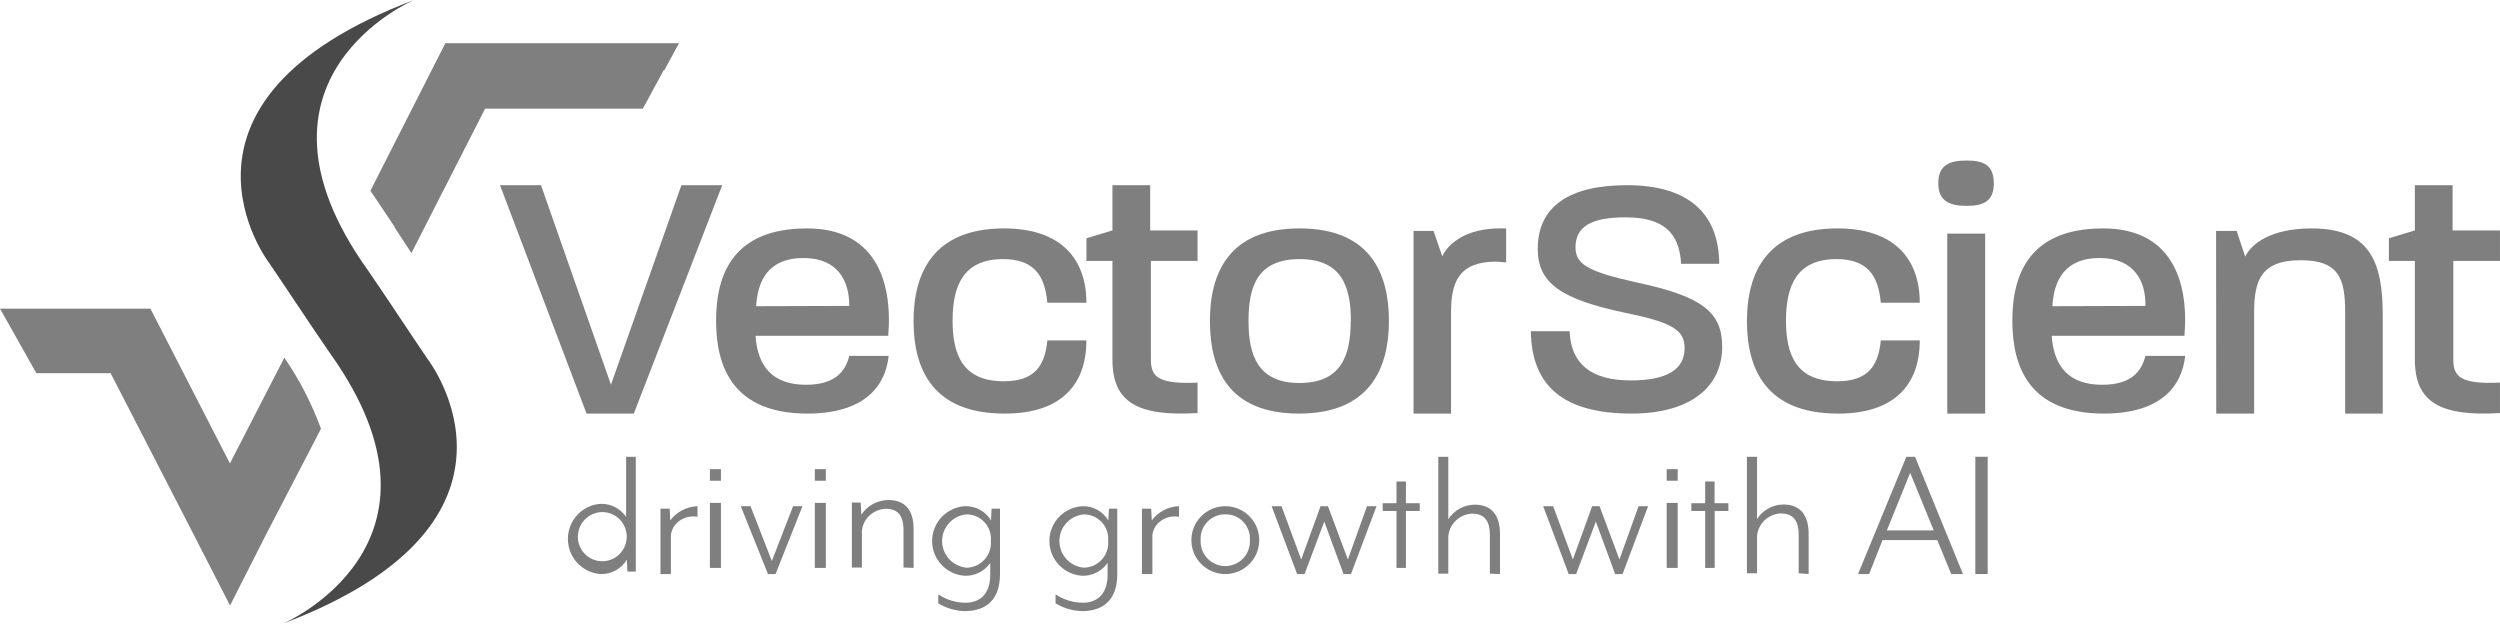 <svg width="190" height="48" viewBox="0 0 190 48" fill="none" xmlns="http://www.w3.org/2000/svg">
<path d="M32.558 27.375C32.558 27.375 32.089 26.694 28.985 22.045L27.914 20.475C17.555 5.923 31.463 0 31.463 0C11.064 7.729 20.455 19.984 20.455 19.984C20.455 19.984 20.924 20.665 24.034 25.314L25.099 26.872C35.464 41.413 21.537 47.383 21.537 47.383C41.955 39.63 32.558 27.375 32.558 27.375Z" fill="#494949"/>
<g opacity="0.7">
<path fill-rule="evenodd" clip-rule="evenodd" d="M47.638 42.541L47.685 43.442H48.321V34.715H47.584V39.281C47.146 38.642 46.415 38.269 45.643 38.291C44.246 38.385 43.16 39.551 43.16 40.959C43.16 42.367 44.246 43.533 45.643 43.627C46.454 43.653 47.216 43.238 47.638 42.541ZM45.89 42.65C44.885 42.715 44.011 41.962 43.921 40.953C43.88 40.435 44.053 39.924 44.399 39.539C44.745 39.153 45.233 38.929 45.75 38.917C46.757 38.905 47.591 39.702 47.629 40.715C47.667 41.727 46.896 42.586 45.89 42.65Z" fill="#494949"/>
<path d="M50.987 40.674V43.629H50.195V38.658H50.897L50.942 39.55C51.409 38.908 52.175 38.508 53.01 38.469V39.279C52.539 39.193 52.05 39.296 51.665 39.562C51.28 39.827 51.034 40.231 50.987 40.674Z" fill="#494949"/>
<path fill-rule="evenodd" clip-rule="evenodd" d="M53.953 35.656V36.536H54.791V35.656H53.953ZM53.953 38.22V43.162H54.791V38.22H53.953Z" fill="#494949"/>
<path d="M58.942 43.629H58.367L56.297 38.469H57.039L58.66 42.638L60.275 38.469H60.988L58.942 43.629Z" fill="#494949"/>
<path fill-rule="evenodd" clip-rule="evenodd" d="M61.926 35.656V36.536H62.764V35.656H61.926ZM61.926 38.22V43.162H62.764V38.22H61.926Z" fill="#494949"/>
<path d="M68.665 43.131V40.277C68.665 39.088 68.155 38.666 67.306 38.666C66.351 38.714 65.58 39.438 65.505 40.36V43.131H64.742V38.19H65.412L65.462 39.118C65.905 38.432 66.679 38.011 67.515 38C68.819 38 69.433 38.815 69.433 40.188V43.16L68.665 43.131Z" fill="#494949"/>
<path fill-rule="evenodd" clip-rule="evenodd" d="M71.309 45.853C71.919 46.226 72.618 46.43 73.334 46.444C74.522 46.444 76 45.953 76 43.634V38.66H75.359L75.317 39.553C74.902 38.855 74.136 38.439 73.322 38.47C71.925 38.564 70.84 39.72 70.84 41.114C70.84 42.509 71.925 43.666 73.322 43.759C74.092 43.783 74.822 43.415 75.258 42.783V43.676C75.258 45.303 74.308 45.805 73.406 45.805C72.659 45.809 71.928 45.589 71.309 45.172V45.853ZM71.601 41.117C71.601 40.067 72.403 39.19 73.453 39.092C73.975 39.091 74.473 39.309 74.826 39.693C75.178 40.077 75.352 40.591 75.305 41.109C75.35 41.628 75.176 42.142 74.824 42.528C74.473 42.914 73.976 43.137 73.453 43.144C72.403 43.045 71.601 42.168 71.601 41.117Z" fill="#494949"/>
<path fill-rule="evenodd" clip-rule="evenodd" d="M80.223 45.852C80.834 46.225 81.533 46.429 82.248 46.444C83.436 46.444 84.914 45.953 84.914 43.634V38.66H84.279L84.231 39.553C83.817 38.854 83.051 38.438 82.236 38.471C80.839 38.564 79.754 39.72 79.754 41.114C79.754 42.509 80.839 43.665 82.236 43.759C83.008 43.782 83.738 43.414 84.178 42.783V43.676C84.178 45.302 83.222 45.805 82.325 45.805C81.577 45.81 80.844 45.589 80.223 45.172V45.852ZM80.515 41.117C80.515 40.067 81.317 39.19 82.367 39.092C82.889 39.091 83.387 39.309 83.74 39.693C84.092 40.077 84.266 40.591 84.22 41.109C84.264 41.628 84.09 42.142 83.738 42.528C83.387 42.914 82.89 43.137 82.367 43.143C81.317 43.045 80.515 42.168 80.515 41.117Z" fill="#494949"/>
<path d="M87.581 40.674V43.629H86.789V38.658H87.491L87.536 39.55C88.001 38.907 88.769 38.506 89.604 38.469V39.279C89.132 39.193 88.644 39.296 88.259 39.562C87.874 39.827 87.627 40.231 87.581 40.674Z" fill="#494949"/>
<path fill-rule="evenodd" clip-rule="evenodd" d="M90.889 42.339C91.35 43.137 92.201 43.629 93.123 43.629C94.045 43.629 94.897 43.137 95.358 42.339C95.819 41.541 95.819 40.557 95.358 39.759C94.897 38.961 94.045 38.469 93.123 38.469C92.201 38.469 91.35 38.961 90.889 39.759C90.428 40.557 90.428 41.541 90.889 42.339ZM91.761 39.658C92.116 39.287 92.61 39.081 93.123 39.088C93.637 39.079 94.131 39.285 94.486 39.657C94.841 40.028 95.025 40.531 94.992 41.043C95.031 41.737 94.683 42.395 94.088 42.753C93.493 43.112 92.748 43.112 92.153 42.753C91.558 42.395 91.21 41.737 91.248 41.043C91.219 40.531 91.405 40.029 91.761 39.658Z" fill="#494949"/>
<path d="M102.676 43.629H102.11L100.644 39.639L99.147 43.629H98.581L96.641 38.469H97.395L98.891 42.521L100.364 38.469H100.924L102.438 42.521L103.892 38.469H104.616L102.676 43.629Z" fill="#494949"/>
<path d="M106.85 38.834V43.162H106.132V38.834H105.086V38.245H106.132V36.594H106.85V38.245H107.901V38.834H106.85Z" fill="#494949"/>
<path d="M113.231 43.598V40.681C113.231 39.466 112.721 39.035 111.866 39.035C110.914 39.087 110.147 39.827 110.071 40.767V43.598H109.309V34.715H110.071V39.466C110.504 38.78 111.263 38.361 112.082 38.354C113.385 38.354 114 39.187 114 40.59V43.628L113.231 43.598Z" fill="#494949"/>
<path d="M123.316 43.629H122.75L121.284 39.639L119.787 43.629H119.222L117.281 38.469H118.041L119.538 42.521L121.004 38.469H121.564L123.078 42.521L124.532 38.469H125.256L123.316 43.629Z" fill="#494949"/>
<path fill-rule="evenodd" clip-rule="evenodd" d="M126.668 35.656V36.536H127.505V35.656H126.668ZM126.668 38.22V43.162H127.505V38.22H126.668Z" fill="#494949"/>
<path d="M130.318 38.834V43.162H129.594V38.834H128.543V38.245H129.594V36.594H130.307V38.245H131.358V38.834H130.318Z" fill="#494949"/>
<path d="M136.7 43.568V40.661C136.7 39.45 136.189 39.02 135.333 39.02C134.378 39.069 133.608 39.808 133.535 40.746V43.568H132.766V34.715H133.535V39.45C133.966 38.766 134.724 38.347 135.542 38.342C136.841 38.342 137.457 39.172 137.457 40.601V43.628L136.7 43.568Z" fill="#494949"/>
<path fill-rule="evenodd" clip-rule="evenodd" d="M141.211 43.628H142.055L143.074 41.043H147.232L148.294 43.628H149.186L145.545 34.715H144.883L141.211 43.628ZM143.402 40.312L145.174 35.934L146.965 40.312H143.402Z" fill="#494949"/>
<path d="M151.064 34.715V43.628H150.125V34.715H151.064Z" fill="#494949"/>
</g>
<g opacity="0.7">
<path d="M51.605 3.285H33.848L28.148 14.5C28.32 14.757 28.492 15.014 28.676 15.277L29.999 17.253V17.295C30.467 18.018 30.889 18.663 31.268 19.236L36.867 8.26H48.853C49.002 7.991 49.156 7.716 49.304 7.436L50.443 5.333H50.49L51.605 3.285Z" fill="#494949"/>
<path d="M21.61 27.181L17.475 35.218L11.43 23.457H0C0.339 24.047 2.606 28.089 2.761 28.361H8.407L14.708 40.606L17.463 45.976H17.505L20.23 40.606L24.395 32.586C23.698 30.676 22.763 28.86 21.61 27.181Z" fill="#494949"/>
<path d="M38 14.074H41.114L46.433 29.236L51.786 14.074H54.889L48.17 31.432H44.577L38 14.074Z" fill="#494949"/>
<path fill-rule="evenodd" clip-rule="evenodd" d="M61.33 17.359C55.829 17.359 54.422 20.707 54.422 24.37C54.422 28.014 55.799 31.41 61.336 31.433C65.675 31.433 67.297 29.374 67.537 27.047H64.544C64.275 28.145 63.544 29.243 61.252 29.243C58.768 29.243 57.582 27.896 57.421 25.521H67.507C67.86 21.218 66.43 17.359 61.33 17.359ZM64.544 23.218V23.248L57.469 23.271C57.583 21.265 58.444 19.609 61.06 19.609C63.676 19.609 64.544 21.348 64.544 23.218Z" fill="#494949"/>
<path d="M69.43 24.399C69.43 20.761 70.925 17.359 76.311 17.359C80.533 17.359 82.566 19.585 82.566 23.01H79.598C79.411 20.891 78.537 19.692 76.227 19.692C73.211 19.692 72.397 21.722 72.397 24.37C72.397 27.017 73.211 28.976 76.281 28.976C78.591 28.976 79.411 27.848 79.598 25.872H82.566C82.566 29.243 80.636 31.433 76.365 31.433C70.871 31.439 69.43 28.044 69.43 24.399Z" fill="#494949"/>
<path d="M84.545 27.33V19.831H82.57V18.107L84.545 17.51V14.074H87.414V17.516H91.015V19.831H87.468V27.33C87.468 28.625 88.008 29.215 91.015 29.078V31.393C86.465 31.661 84.545 30.587 84.545 27.33Z" fill="#494949"/>
<path fill-rule="evenodd" clip-rule="evenodd" d="M98.761 17.359C93.37 17.359 91.953 20.784 91.953 24.399C91.953 28.044 93.352 31.433 98.72 31.433C104.089 31.433 105.559 28.008 105.559 24.399C105.559 20.79 104.154 17.359 98.761 17.359ZM98.773 19.692C102.023 19.692 102.666 21.859 102.666 24.399H102.654C102.654 27.053 101.916 29.107 98.75 29.107C95.583 29.107 94.887 26.97 94.887 24.399C94.887 21.829 95.524 19.692 98.773 19.692Z" fill="#494949"/>
<path d="M107.43 17.552H108.95L109.612 19.477C110.038 18.556 111.345 17.359 114.012 17.359H114.467V19.94C114.195 19.94 113.929 19.886 113.693 19.886C110.842 19.886 110.28 21.485 110.28 23.735V31.433H107.43V17.552Z" fill="#494949"/>
<path d="M116.344 25.173H119.291C119.39 27.666 120.938 28.912 123.937 28.912C126.678 28.912 128.028 28.088 128.028 26.469C128.028 25.067 127.102 24.508 123.489 23.766C118.572 22.73 116.868 21.481 116.868 18.908C116.868 15.67 119.291 14.074 123.648 14.074C128.217 14.074 130.633 16.123 130.663 20.051H127.763C127.633 17.607 126.33 16.518 123.542 16.518C120.907 16.518 119.739 17.236 119.739 18.802C119.739 20.104 120.724 20.657 124.455 21.481C129.319 22.518 130.887 23.713 130.887 26.339C130.887 29.524 128.311 31.432 124.007 31.432C118.89 31.432 116.397 29.389 116.344 25.173Z" fill="#494949"/>
<path d="M132.766 24.399C132.766 20.761 134.263 17.359 139.651 17.359C143.875 17.359 145.902 19.585 145.902 23.01H142.94C142.753 20.891 141.878 19.692 139.567 19.692C136.55 19.692 135.735 21.722 135.735 24.37C135.735 27.017 136.55 28.976 139.621 28.976C141.932 28.976 142.753 27.848 142.94 25.872H145.902C145.902 29.243 143.971 31.433 139.705 31.433C134.209 31.439 132.766 28.044 132.766 24.399Z" fill="#494949"/>
<path fill-rule="evenodd" clip-rule="evenodd" d="M149.459 12.199C148.154 12.199 147.309 12.549 147.309 13.934C147.309 15.308 148.209 15.646 149.459 15.646C150.71 15.646 151.531 15.32 151.531 13.934C151.531 12.549 150.764 12.199 149.459 12.199ZM150.873 17.754H147.991V31.434H150.873V17.754Z" fill="#494949"/>
<path fill-rule="evenodd" clip-rule="evenodd" d="M159.843 17.359C154.338 17.359 152.938 20.707 152.938 24.37C152.938 28.014 154.314 31.41 159.867 31.433C164.212 31.433 165.829 29.374 166.074 27.047H163.051C162.782 28.145 162.052 29.243 159.76 29.243C157.282 29.243 156.091 27.896 155.93 25.521H166.02C166.373 21.218 164.942 17.359 159.843 17.359ZM163.051 23.233C163.044 23.24 163.036 23.248 163.051 23.248L155.983 23.271C156.091 21.265 156.959 19.609 159.574 19.609C162.189 19.609 163.081 21.348 163.051 23.218C163.066 23.218 163.059 23.226 163.051 23.233Z" fill="#494949"/>
<path d="M168.422 17.552H169.988L170.634 19.501C171.088 18.556 172.547 17.359 175.673 17.359C180.198 17.359 181.089 20.018 181.089 23.975V31.433H178.231V23.705C178.231 21.239 177.801 19.777 174.86 19.777C171.919 19.777 171.315 21.209 171.315 23.705V31.433H168.434L168.422 17.552Z" fill="#494949"/>
<path d="M183.529 27.33V19.831H181.555V18.107L183.529 17.511V14.074H186.398V17.516H189.999V19.831H186.452V27.33C186.452 28.625 186.998 29.215 189.999 29.078V31.393C185.474 31.661 183.529 30.587 183.529 27.33Z" fill="#494949"/>
</g>
</svg>
